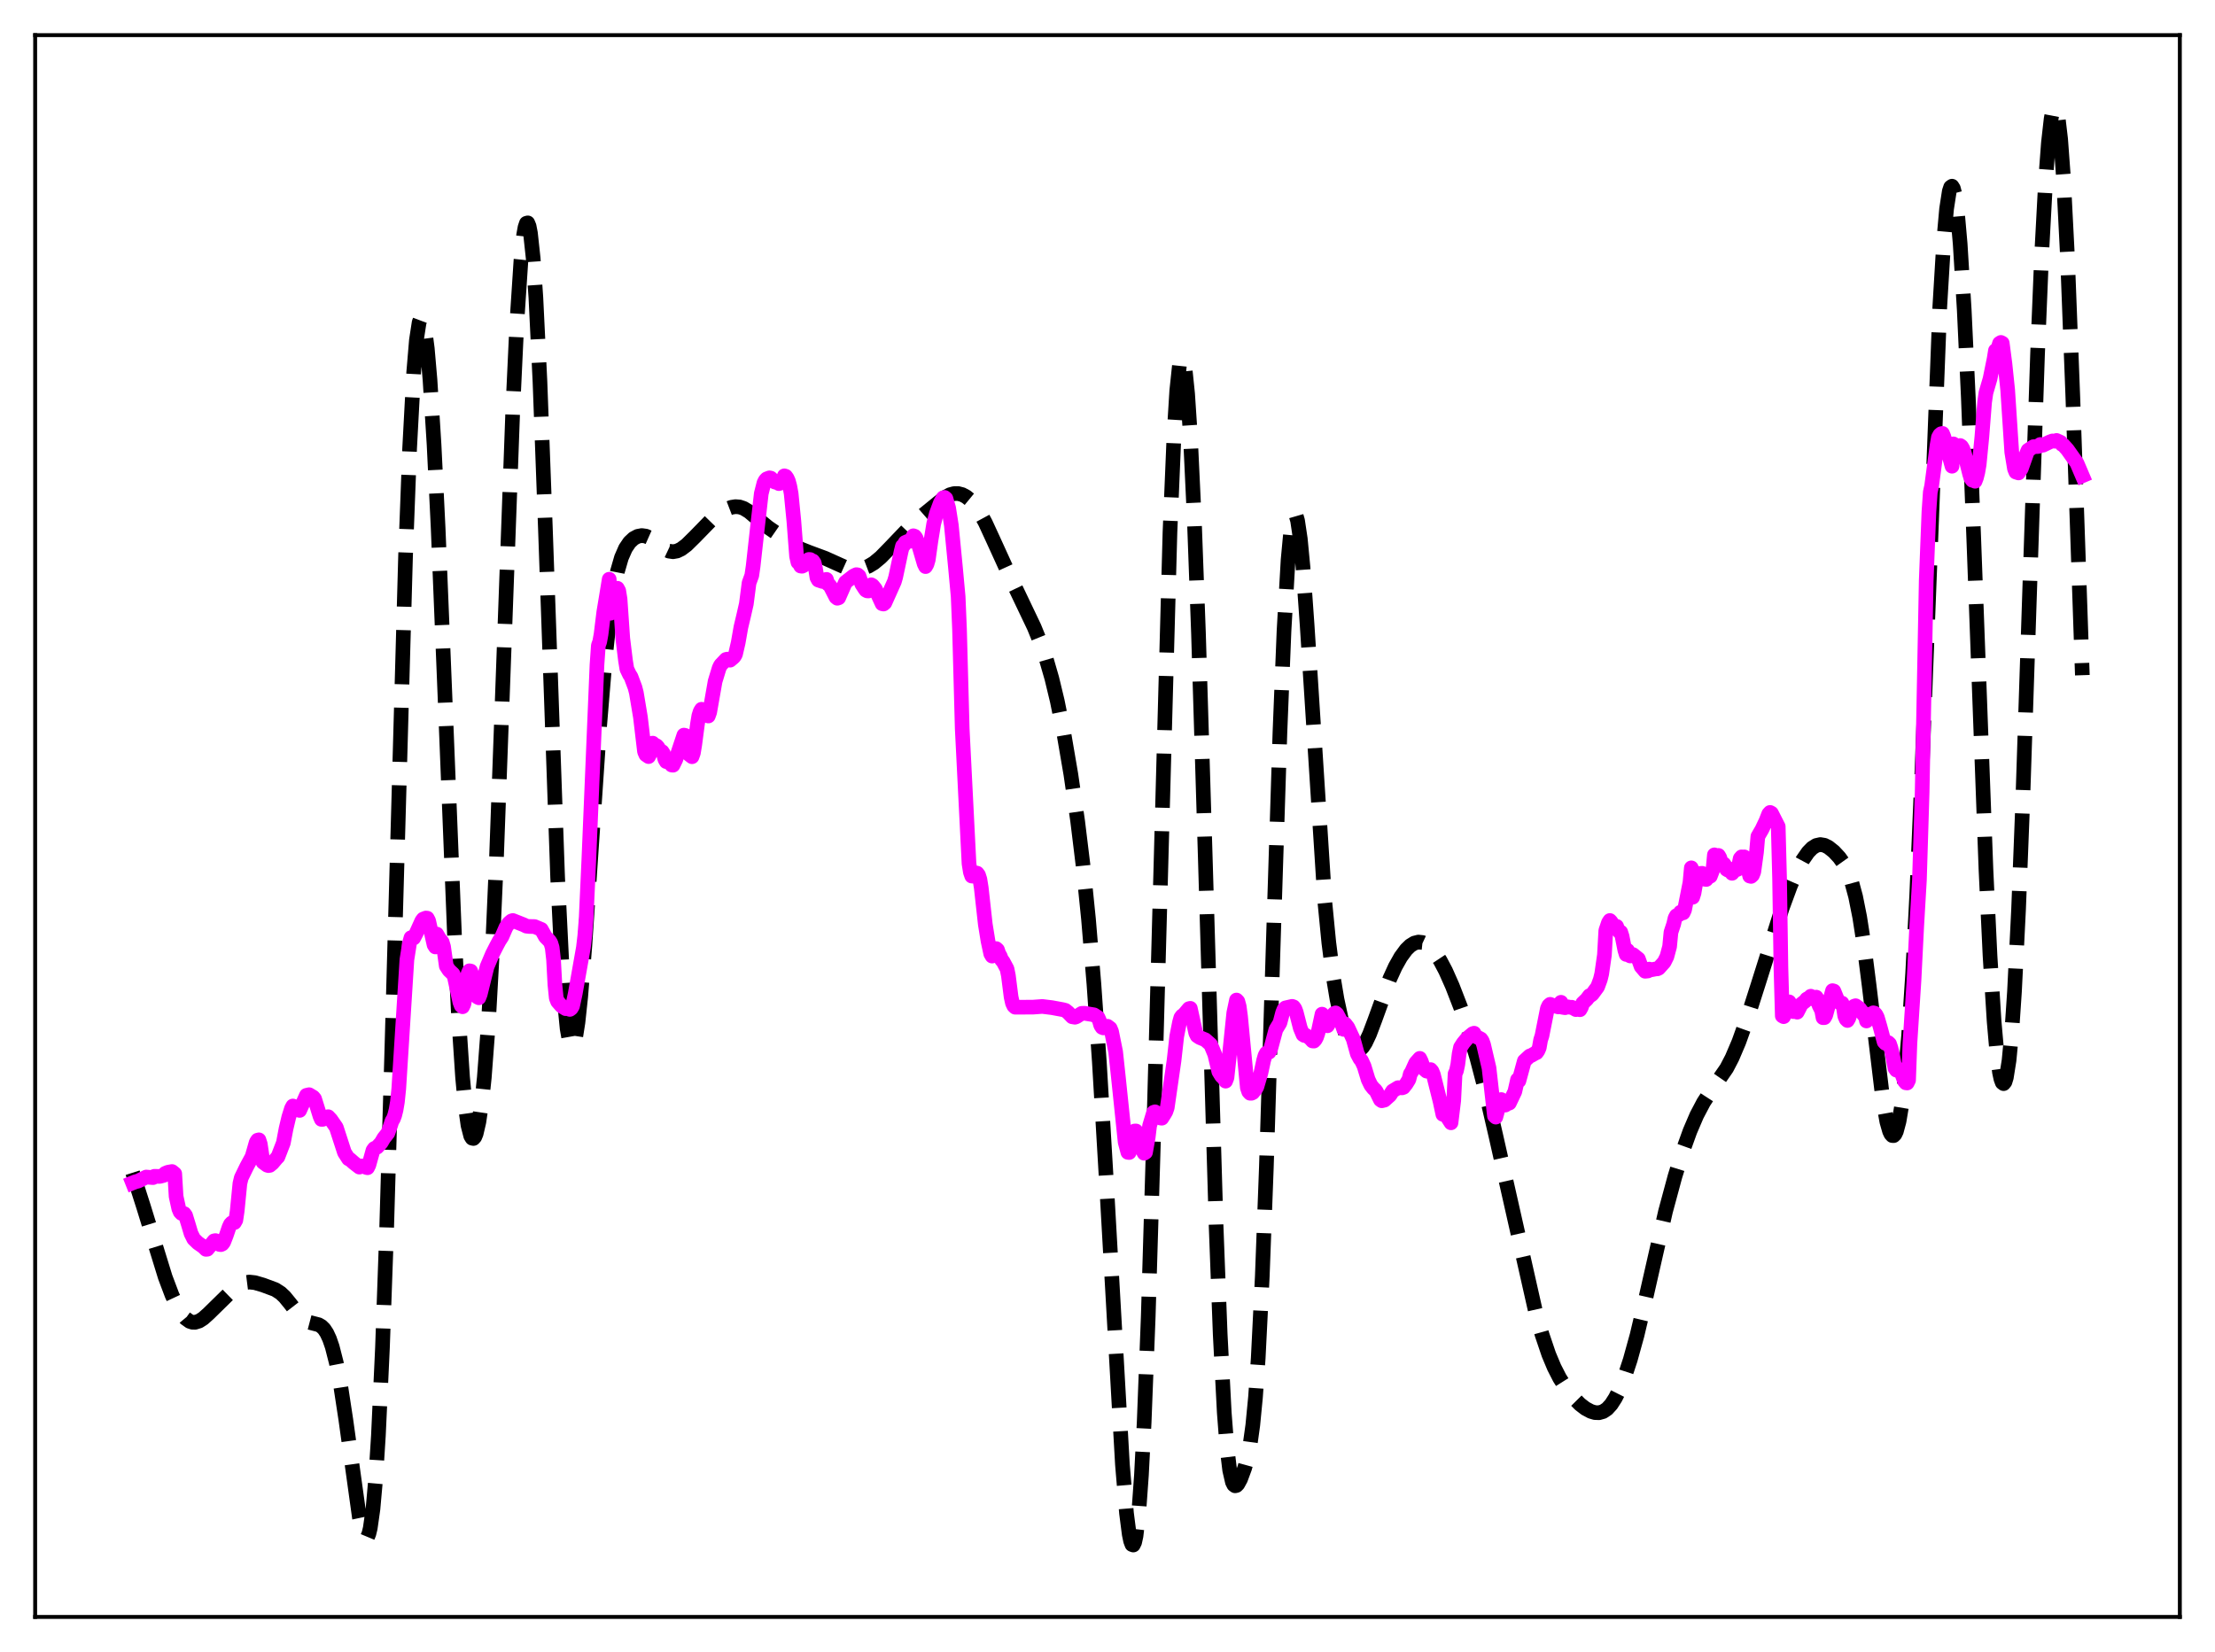 <?xml version="1.0" encoding="utf-8" standalone="no"?>
<!DOCTYPE svg PUBLIC "-//W3C//DTD SVG 1.1//EN"
  "http://www.w3.org/Graphics/SVG/1.1/DTD/svg11.dtd">
<svg xmlns:xlink="http://www.w3.org/1999/xlink" width="453.6pt" height="338.4pt" viewBox="0 0 453.6 338.4" xmlns="http://www.w3.org/2000/svg" version="1.1">
 <defs>
  <style type="text/css">*{stroke-linejoin: round; stroke-linecap: butt}</style>
 </defs>
 <g id="figure_1">
  <g id="patch_1">
   <path d="M 0 338.4 
L 453.6 338.4 
L 453.6 0 
L 0 0 
z
" style="fill: #ffffff"/>
  </g>
  <g id="axes_1">
   <g id="patch_2">
    <path d="M 7.2 331.2 
L 446.4 331.2 
L 446.4 7.2 
L 7.2 7.2 
z
" style="fill: #ffffff"/>
   </g>
   <g id="matplotlib.axis_1"/>
   <g id="matplotlib.axis_2"/>
   <g id="line2d_1">
    <path d="M 27.164 240.211 
L 29.388 247.165 
L 33.837 261.599 
L 35.227 265.286 
L 36.339 267.668 
L 37.173 269.054 
L 38.007 270.057 
L 38.842 270.659 
L 39.398 270.84 
L 39.954 270.853 
L 40.788 270.593 
L 41.622 270.058 
L 42.734 269.061 
L 48.017 263.879 
L 49.129 263.149 
L 50.241 262.713 
L 51.076 262.608 
L 52.188 262.728 
L 53.856 263.214 
L 56.358 264.144 
L 57.471 264.86 
L 58.305 265.647 
L 59.417 267.009 
L 61.363 269.526 
L 62.197 270.296 
L 63.031 270.772 
L 64.144 271.064 
L 65.256 271.352 
L 65.812 271.675 
L 66.368 272.219 
L 66.924 273.059 
L 67.48 274.257 
L 68.036 275.868 
L 68.87 279.14 
L 69.705 283.476 
L 70.817 290.775 
L 73.597 310.814 
L 74.153 313.413 
L 74.709 314.862 
L 74.987 315.054 
L 75.265 314.837 
L 75.543 314.17 
L 75.822 313.016 
L 76.378 309.104 
L 76.934 302.849 
L 77.49 294.073 
L 78.324 276.032 
L 79.158 252.41 
L 80.27 214.048 
L 83.051 113.872 
L 83.885 91.846 
L 84.719 76.262 
L 85.275 69.664 
L 85.831 66.045 
L 86.109 65.308 
L 86.387 65.254 
L 86.665 65.857 
L 86.943 67.089 
L 87.499 71.331 
L 88.056 77.769 
L 88.89 91.093 
L 89.724 108.172 
L 91.114 142.392 
L 93.06 191.246 
L 93.894 208.035 
L 94.729 220.65 
L 95.285 226.56 
L 95.841 230.526 
L 96.397 232.683 
L 96.675 233.136 
L 96.953 233.2 
L 97.231 232.891 
L 97.509 232.222 
L 98.065 229.831 
L 98.621 226.023 
L 99.177 220.715 
L 100.011 209.659 
L 100.846 194.58 
L 101.68 175.532 
L 103.07 137.359 
L 105.016 83.815 
L 105.85 66.01 
L 106.685 53.302 
L 107.241 48.1 
L 107.519 46.552 
L 107.797 45.732 
L 108.075 45.652 
L 108.353 46.325 
L 108.631 47.756 
L 109.187 52.891 
L 109.743 60.983 
L 110.577 78.175 
L 111.689 108.249 
L 114.192 179.644 
L 115.026 196.702 
L 115.582 204.995 
L 116.138 210.689 
L 116.694 213.813 
L 116.972 214.448 
L 117.25 214.495 
L 117.528 213.981 
L 117.806 212.939 
L 118.362 209.406 
L 118.919 204.192 
L 119.753 193.936 
L 121.143 173.209 
L 122.811 148.511 
L 123.923 135.096 
L 124.757 127.267 
L 125.592 121.349 
L 126.426 117.116 
L 127.26 114.224 
L 128.094 112.314 
L 128.928 111.078 
L 129.762 110.299 
L 130.596 109.855 
L 131.431 109.698 
L 132.265 109.815 
L 133.099 110.186 
L 134.211 110.982 
L 136.157 112.495 
L 136.991 112.888 
L 137.826 113.015 
L 138.66 112.863 
L 139.494 112.461 
L 140.606 111.626 
L 142.274 109.984 
L 145.889 106.272 
L 147.279 105.172 
L 148.669 104.338 
L 149.782 103.91 
L 150.616 103.777 
L 151.45 103.843 
L 152.284 104.122 
L 153.396 104.798 
L 155.064 106.203 
L 157.289 108.02 
L 162.572 111.669 
L 163.962 112.445 
L 165.63 113.11 
L 168.967 114.347 
L 173.415 116.348 
L 174.528 116.564 
L 175.64 116.585 
L 176.752 116.394 
L 177.864 115.972 
L 178.976 115.303 
L 180.366 114.148 
L 182.313 112.154 
L 186.762 107.501 
L 189.264 105.314 
L 193.435 101.919 
L 194.547 101.33 
L 195.381 101.104 
L 196.215 101.094 
L 197.049 101.31 
L 197.883 101.759 
L 198.717 102.444 
L 199.552 103.375 
L 200.664 105.005 
L 201.776 107.055 
L 203.444 110.671 
L 206.503 117.385 
L 211.786 128.465 
L 213.176 131.887 
L 214.288 135.102 
L 215.4 138.955 
L 216.512 143.575 
L 217.903 150.468 
L 219.293 158.594 
L 220.683 168.163 
L 221.795 177.282 
L 222.907 188.245 
L 224.02 201.569 
L 225.132 217.575 
L 226.522 241.125 
L 229.858 300.009 
L 230.693 309.959 
L 231.249 314.287 
L 231.527 315.629 
L 231.805 316.37 
L 232.083 316.473 
L 232.361 315.904 
L 232.639 314.636 
L 233.195 309.903 
L 233.751 302.145 
L 234.307 291.337 
L 235.141 269.664 
L 236.254 232.199 
L 239.59 109.067 
L 240.424 89.024 
L 240.98 80.032 
L 241.536 74.761 
L 241.814 73.527 
L 242.092 73.213 
L 242.371 73.796 
L 242.649 75.25 
L 243.205 80.641 
L 243.761 89.095 
L 244.595 106.832 
L 245.429 129.65 
L 246.819 175.547 
L 249.044 251.203 
L 249.878 273.287 
L 250.712 289.364 
L 251.268 296.559 
L 251.824 301.16 
L 252.38 303.58 
L 252.658 304.135 
L 252.936 304.345 
L 253.214 304.276 
L 253.492 303.992 
L 254.048 302.974 
L 254.883 300.725 
L 255.439 298.704 
L 255.995 295.935 
L 256.551 291.944 
L 257.107 286.198 
L 257.663 278.223 
L 258.497 261.477 
L 259.331 239.15 
L 260.721 194.038 
L 262.112 150.031 
L 262.946 129.237 
L 263.78 114.664 
L 264.336 108.718 
L 264.892 105.776 
L 265.17 105.389 
L 265.448 105.691 
L 265.726 106.648 
L 266.282 110.368 
L 266.838 116.19 
L 267.673 127.924 
L 271.287 184.514 
L 272.121 193.073 
L 272.955 199.636 
L 273.79 204.647 
L 274.624 208.508 
L 275.458 211.457 
L 276.292 213.569 
L 276.848 214.505 
L 277.404 215.054 
L 277.96 215.217 
L 278.516 215.009 
L 279.072 214.454 
L 279.629 213.591 
L 280.463 211.823 
L 281.575 208.873 
L 284.633 200.432 
L 285.746 197.995 
L 286.858 196.017 
L 287.97 194.508 
L 288.804 193.698 
L 289.638 193.181 
L 290.472 192.966 
L 291.306 193.056 
L 292.141 193.444 
L 292.975 194.119 
L 293.809 195.07 
L 294.921 196.745 
L 296.033 198.847 
L 297.423 201.973 
L 299.092 206.281 
L 300.76 211.117 
L 302.428 216.643 
L 304.097 223.02 
L 306.321 232.604 
L 314.384 268.336 
L 315.774 273.327 
L 317.165 277.435 
L 318.277 280.089 
L 319.389 282.263 
L 320.779 284.466 
L 322.169 286.241 
L 323.56 287.645 
L 324.672 288.501 
L 325.784 289.097 
L 326.618 289.344 
L 327.452 289.375 
L 328.286 289.14 
L 329.121 288.583 
L 329.955 287.665 
L 330.789 286.369 
L 331.623 284.699 
L 332.735 281.92 
L 333.847 278.543 
L 335.238 273.518 
L 336.906 266.472 
L 341.077 248.128 
L 343.023 240.923 
L 344.691 235.554 
L 346.081 231.691 
L 347.472 228.443 
L 348.862 225.802 
L 350.252 223.657 
L 353.589 218.821 
L 354.701 216.687 
L 356.091 213.426 
L 357.759 208.773 
L 359.984 201.809 
L 364.988 185.943 
L 366.657 181.421 
L 368.047 178.243 
L 369.159 176.167 
L 370.271 174.563 
L 371.105 173.707 
L 371.94 173.18 
L 372.774 172.994 
L 373.608 173.132 
L 374.442 173.551 
L 375.554 174.439 
L 376.666 175.635 
L 377.5 176.802 
L 378.335 178.367 
L 379.169 180.564 
L 380.003 183.652 
L 380.837 187.837 
L 381.671 193.199 
L 382.783 201.956 
L 385.564 225.123 
L 386.398 229.77 
L 386.954 231.715 
L 387.232 232.294 
L 387.51 232.597 
L 387.788 232.613 
L 388.066 232.334 
L 388.344 231.756 
L 388.9 229.68 
L 389.456 226.346 
L 390.012 221.713 
L 390.847 212.209 
L 391.681 199.457 
L 392.515 183.326 
L 393.627 156.901 
L 397.242 62.798 
L 398.076 48.959 
L 398.632 42.777 
L 399.188 39.166 
L 399.466 38.331 
L 399.744 38.139 
L 400.022 38.583 
L 400.3 39.651 
L 400.856 43.615 
L 401.412 49.923 
L 402.246 63.475 
L 403.081 81.361 
L 404.193 110.221 
L 406.695 178.092 
L 407.529 195.788 
L 408.363 209.177 
L 408.92 215.506 
L 409.476 219.703 
L 409.754 220.998 
L 410.032 221.753 
L 410.31 221.965 
L 410.588 221.627 
L 410.866 220.731 
L 411.422 217.229 
L 411.978 211.382 
L 412.534 203.142 
L 413.368 186.384 
L 414.202 164.919 
L 415.593 122.559 
L 417.261 72.497 
L 418.095 52.205 
L 418.929 36.662 
L 419.485 29.246 
L 420.041 24.337 
L 420.319 22.859 
L 420.597 22.051 
L 420.875 21.927 
L 421.154 22.501 
L 421.432 23.783 
L 421.988 28.496 
L 422.544 36.053 
L 423.378 52.372 
L 424.49 81.43 
L 426.436 138.303 
L 426.436 138.303 
" clip-path="url(#p87e577d40d)" style="fill: none; stroke-dasharray: 11.1,4.8; stroke-dashoffset: 0; stroke: #000000; stroke-width: 3"/>
   </g>
   <g id="line2d_2">
    <path d="M 27.164 242.292 
L 27.72 242.07 
L 28.276 241.927 
L 29.944 241.096 
L 31.334 241.214 
L 31.612 240.951 
L 32.725 240.968 
L 33.559 240.743 
L 33.837 240.345 
L 34.393 240.114 
L 35.227 239.967 
L 35.783 240.416 
L 36.061 245.06 
L 36.617 247.594 
L 36.895 248.25 
L 37.173 248.544 
L 37.729 248.592 
L 38.007 248.978 
L 38.563 250.785 
L 39.12 252.661 
L 39.676 253.776 
L 40.51 254.585 
L 41.622 255.365 
L 42.178 255.907 
L 42.456 255.883 
L 43.846 254.166 
L 44.124 254.117 
L 44.959 254.909 
L 45.237 254.939 
L 45.515 254.811 
L 45.793 254.454 
L 46.349 253.027 
L 46.905 251.379 
L 47.183 250.783 
L 47.461 250.486 
L 47.739 250.389 
L 48.017 250.418 
L 48.295 249.923 
L 48.573 248.054 
L 49.129 242.419 
L 49.407 241.259 
L 50.519 238.972 
L 51.632 236.91 
L 52.466 233.988 
L 52.744 233.549 
L 53.022 233.477 
L 53.3 234.328 
L 53.856 238.053 
L 54.69 238.665 
L 54.968 238.752 
L 55.246 238.707 
L 55.802 238.243 
L 56.636 237.251 
L 56.914 236.974 
L 58.027 234.095 
L 58.583 231.173 
L 59.139 228.83 
L 59.695 227.051 
L 59.973 226.546 
L 60.529 226.745 
L 61.085 227.323 
L 61.363 227.451 
L 62.753 224.361 
L 63.309 224.234 
L 64.144 224.738 
L 64.422 225.078 
L 64.978 226.852 
L 65.534 228.648 
L 65.812 229.282 
L 66.09 229.278 
L 66.646 228.828 
L 66.924 228.912 
L 67.202 228.739 
L 67.758 229.329 
L 68.87 230.934 
L 70.539 236.07 
L 71.373 237.365 
L 71.651 237.469 
L 72.485 238.203 
L 73.597 239.063 
L 74.153 238.827 
L 74.709 238.917 
L 74.987 239.124 
L 75.265 239.193 
L 75.543 238.63 
L 76.378 235.628 
L 76.656 235.248 
L 77.212 234.988 
L 78.046 234.08 
L 78.602 233.132 
L 79.436 232.073 
L 79.992 230.507 
L 80.27 229.629 
L 80.548 229.196 
L 80.826 228.453 
L 81.104 227.354 
L 81.382 225.717 
L 81.66 223.029 
L 82.773 205.4 
L 83.329 196.566 
L 83.885 193.064 
L 84.163 192.07 
L 84.441 191.991 
L 84.719 192.139 
L 85.275 191.075 
L 86.387 188.62 
L 86.665 188.258 
L 87.221 188.042 
L 87.499 188.076 
L 87.777 188.604 
L 88.89 193.54 
L 89.168 193.967 
L 89.446 191.33 
L 90.002 192.288 
L 90.558 192.982 
L 90.836 193.922 
L 91.392 197.873 
L 91.948 198.73 
L 92.782 199.512 
L 93.06 200.133 
L 93.616 202.707 
L 94.172 205.256 
L 94.451 205.984 
L 94.729 206.217 
L 95.007 205.633 
L 95.285 204.048 
L 95.841 199.473 
L 96.119 198.854 
L 96.397 198.905 
L 96.675 199.691 
L 97.231 202.741 
L 97.509 203.811 
L 97.787 204.237 
L 98.065 204.38 
L 98.343 203.651 
L 99.733 198.025 
L 100.846 195.398 
L 101.68 193.76 
L 102.236 192.721 
L 102.792 191.858 
L 103.626 189.93 
L 104.182 189.119 
L 104.738 188.638 
L 105.016 188.549 
L 107.241 189.428 
L 107.797 189.707 
L 108.353 189.771 
L 109.465 189.793 
L 110.855 190.376 
L 111.411 191.379 
L 111.689 191.888 
L 112.523 192.728 
L 112.802 193.176 
L 113.08 194.105 
L 113.358 196.542 
L 113.636 201.679 
L 113.914 204.423 
L 114.192 205.147 
L 115.026 206.099 
L 115.86 206.609 
L 116.138 206.521 
L 116.416 206.572 
L 116.694 206.758 
L 116.972 206.552 
L 117.25 206.085 
L 117.806 203.499 
L 119.475 194.073 
L 119.753 191.696 
L 120.031 188.203 
L 120.587 176.024 
L 122.255 136.151 
L 122.533 132.216 
L 122.811 131.453 
L 123.089 129.908 
L 123.645 125.387 
L 124.201 122.036 
L 124.757 118.643 
L 125.036 125.609 
L 125.592 122.504 
L 125.87 121.435 
L 126.426 120.492 
L 126.704 121.001 
L 126.982 122.72 
L 127.538 130.784 
L 128.094 135.306 
L 128.372 137.034 
L 128.928 138.194 
L 129.206 138.598 
L 130.04 140.825 
L 130.318 141.909 
L 131.152 146.91 
L 131.987 153.956 
L 132.265 154.588 
L 132.821 154.974 
L 133.099 154.431 
L 133.655 152.218 
L 133.933 152.899 
L 134.211 152.624 
L 134.489 152.779 
L 134.767 153.092 
L 135.045 153.646 
L 135.601 153.962 
L 135.879 154.395 
L 136.157 155.52 
L 136.435 156.006 
L 136.991 155.977 
L 137.548 156.702 
L 137.826 156.738 
L 138.382 155.595 
L 140.05 150.579 
L 140.328 150.639 
L 140.606 152.801 
L 140.884 154.074 
L 141.162 154.573 
L 141.718 155 
L 141.996 154.223 
L 142.274 152.545 
L 142.83 148.313 
L 143.108 146.623 
L 143.386 145.735 
L 143.665 145.284 
L 144.221 145.825 
L 144.777 146.269 
L 145.055 146.66 
L 145.333 145.891 
L 146.445 139.563 
L 147.279 136.829 
L 147.557 136.254 
L 148.669 135.077 
L 148.947 135.012 
L 149.503 135.229 
L 150.06 134.762 
L 150.338 134.508 
L 150.616 134.033 
L 151.172 131.63 
L 151.728 128.464 
L 152.284 126.126 
L 152.84 123.691 
L 153.396 119.404 
L 153.952 117.884 
L 154.23 115.987 
L 155.064 108.47 
L 155.899 101.091 
L 156.455 98.903 
L 156.733 98.371 
L 157.011 98.09 
L 157.567 97.881 
L 157.845 97.931 
L 158.679 98.737 
L 159.235 98.873 
L 159.513 99.063 
L 159.791 98.975 
L 160.347 98.539 
L 160.625 97.468 
L 160.903 97.556 
L 161.181 97.936 
L 161.459 98.553 
L 161.737 99.585 
L 162.015 101.093 
L 162.572 106.732 
L 163.128 113.939 
L 163.406 115.181 
L 163.684 115.376 
L 163.962 115.947 
L 164.24 115.986 
L 164.518 115.859 
L 164.796 115.303 
L 165.074 115.231 
L 165.63 114.595 
L 165.908 114.612 
L 166.186 114.878 
L 166.464 114.908 
L 166.742 115.321 
L 167.02 116.548 
L 167.298 118.3 
L 167.576 118.816 
L 168.411 119.096 
L 169.245 118.676 
L 169.523 119.606 
L 169.801 119.801 
L 170.079 120.151 
L 171.191 122.317 
L 171.469 122.543 
L 171.747 122.45 
L 173.137 119.274 
L 174.806 117.975 
L 175.362 117.709 
L 175.64 117.753 
L 175.918 118 
L 176.474 119.626 
L 177.03 120.49 
L 177.308 120.882 
L 177.586 121.034 
L 177.864 121.047 
L 178.142 120.823 
L 178.42 119.784 
L 178.698 119.954 
L 179.254 120.63 
L 180.645 123.661 
L 180.923 123.726 
L 181.201 123.494 
L 183.147 119.151 
L 183.425 118.197 
L 184.537 112.96 
L 184.815 111.866 
L 185.093 111.663 
L 185.371 111.117 
L 185.927 110.874 
L 186.205 110.898 
L 186.762 110.306 
L 187.04 109.744 
L 187.318 109.843 
L 187.596 110.212 
L 188.152 111.716 
L 189.264 115.504 
L 189.542 116.057 
L 189.82 115.583 
L 190.098 114.641 
L 190.654 110.691 
L 191.21 107.292 
L 191.766 105.182 
L 192.6 102.948 
L 193.157 101.959 
L 193.435 101.892 
L 193.713 102.121 
L 194.269 104.074 
L 194.825 107.62 
L 195.659 116.176 
L 196.215 122.199 
L 196.493 128.842 
L 197.049 149.267 
L 198.439 176.897 
L 198.717 178.638 
L 198.995 179.445 
L 199.274 179.467 
L 199.83 178.796 
L 200.108 178.858 
L 200.386 179.231 
L 200.664 180.097 
L 200.942 181.818 
L 201.776 189.333 
L 202.332 192.765 
L 202.888 195.362 
L 203.166 195.836 
L 203.444 195.713 
L 204 194.303 
L 204.278 194.558 
L 204.556 195.391 
L 204.834 195.838 
L 205.112 196.621 
L 205.391 196.908 
L 206.225 198.461 
L 206.503 199.84 
L 207.059 204.217 
L 207.337 205.467 
L 207.615 206.054 
L 207.893 206.31 
L 211.508 206.299 
L 213.454 206.155 
L 215.4 206.396 
L 217.625 206.807 
L 218.181 206.954 
L 218.737 207.402 
L 219.571 208.27 
L 220.127 208.365 
L 220.405 208.274 
L 221.517 207.572 
L 222.073 207.548 
L 224.02 207.868 
L 224.854 208.411 
L 225.132 209.036 
L 225.41 210.018 
L 225.688 210.44 
L 225.966 210.553 
L 226.8 210.217 
L 227.356 210.632 
L 227.634 211.31 
L 228.468 215.445 
L 229.024 220.613 
L 230.415 233.96 
L 230.971 236.042 
L 231.249 236.072 
L 231.527 234.971 
L 232.083 232.177 
L 232.361 231.666 
L 232.639 231.662 
L 232.917 232.007 
L 233.751 234.789 
L 234.029 235.717 
L 234.307 236.221 
L 234.585 236.036 
L 235.141 232.904 
L 235.419 230.6 
L 236.254 227.83 
L 236.532 227.741 
L 237.088 228.725 
L 237.366 228.782 
L 237.644 229.004 
L 237.922 229.044 
L 238.478 228.166 
L 238.756 227.686 
L 239.034 226.878 
L 240.424 217.257 
L 240.98 212.283 
L 241.536 209.447 
L 241.814 208.444 
L 242.092 208.075 
L 242.371 207.933 
L 243.483 206.607 
L 243.761 206.541 
L 244.873 211.594 
L 245.151 212.163 
L 245.707 212.532 
L 246.819 212.986 
L 247.931 213.965 
L 248.766 215.977 
L 249.6 219.501 
L 250.156 220.416 
L 250.712 220.936 
L 250.99 221.453 
L 251.268 220.737 
L 251.824 215.585 
L 252.658 207.478 
L 253.214 204.84 
L 253.492 205.125 
L 253.77 206.145 
L 254.048 208.192 
L 255.439 222.809 
L 255.717 223.628 
L 255.995 223.933 
L 256.273 223.939 
L 256.551 223.807 
L 257.107 223.123 
L 257.385 222.619 
L 258.219 219.776 
L 258.775 217.197 
L 259.053 216.236 
L 259.331 215.717 
L 259.887 215.521 
L 260.165 215.037 
L 261.278 210.899 
L 262.112 209.522 
L 262.668 207.419 
L 262.946 206.738 
L 263.224 206.456 
L 264.614 206.133 
L 264.892 206.233 
L 265.17 206.606 
L 265.448 207.348 
L 266.282 210.593 
L 266.838 211.924 
L 267.117 212.1 
L 267.395 212.059 
L 268.229 212.606 
L 268.785 213.223 
L 269.063 213.25 
L 269.341 212.953 
L 269.619 212.43 
L 269.897 211.603 
L 270.731 207.734 
L 271.287 209.526 
L 271.565 209.981 
L 271.843 210.113 
L 272.121 209.651 
L 272.677 208.279 
L 273.234 207.599 
L 273.512 207.476 
L 273.79 207.71 
L 274.624 209.285 
L 275.18 210.853 
L 275.458 209.731 
L 276.014 210.448 
L 277.126 212.838 
L 277.96 215.853 
L 278.516 216.905 
L 278.794 217.203 
L 279.351 218.399 
L 280.185 221.146 
L 280.741 222.293 
L 281.297 222.993 
L 281.575 223.208 
L 281.853 223.572 
L 282.687 225.273 
L 282.965 225.475 
L 283.521 225.342 
L 284.355 224.594 
L 284.633 224.352 
L 285.189 223.476 
L 286.024 222.97 
L 286.302 222.798 
L 287.136 222.828 
L 287.414 222.724 
L 287.97 222.017 
L 288.526 221.116 
L 288.804 219.99 
L 289.082 219.568 
L 289.916 217.72 
L 290.75 216.787 
L 291.028 217.352 
L 291.585 218.928 
L 292.141 219.402 
L 292.419 219.446 
L 292.975 219.093 
L 293.253 219.418 
L 293.531 220.099 
L 294.921 225.656 
L 295.477 228.261 
L 295.755 228.146 
L 296.033 228.267 
L 297.145 229.99 
L 297.701 225.443 
L 297.98 219.958 
L 298.258 219.344 
L 298.536 218.034 
L 298.814 215.837 
L 299.092 214.53 
L 299.648 213.665 
L 300.482 212.662 
L 301.594 211.734 
L 301.872 211.636 
L 302.15 212.25 
L 302.984 212.673 
L 303.262 212.821 
L 303.54 213.219 
L 303.818 213.997 
L 304.931 218.763 
L 306.043 228.573 
L 306.321 228.824 
L 307.155 225.802 
L 307.433 225.226 
L 307.711 225.458 
L 307.989 226.057 
L 308.267 226.356 
L 308.545 226.141 
L 309.101 225.942 
L 310.214 223.595 
L 310.77 221.146 
L 311.048 221.402 
L 312.16 217.323 
L 313.272 216.296 
L 313.55 216.22 
L 314.384 215.742 
L 314.662 215.623 
L 314.94 215.235 
L 315.218 214.603 
L 315.496 213.023 
L 315.774 212.157 
L 316.887 206.563 
L 317.165 205.974 
L 317.443 205.722 
L 317.999 205.933 
L 319.111 206.25 
L 319.389 205.914 
L 319.667 205.302 
L 319.945 206.321 
L 320.501 206.412 
L 321.057 206.234 
L 321.613 206.344 
L 321.891 206.32 
L 322.726 206.799 
L 323.004 206.738 
L 323.56 206.82 
L 323.838 206.319 
L 324.116 205.491 
L 324.95 204.687 
L 325.506 203.944 
L 325.784 203.862 
L 326.062 203.653 
L 327.174 202.132 
L 327.73 200.607 
L 328.008 199.47 
L 328.564 195.6 
L 328.843 190.611 
L 329.399 188.968 
L 329.677 188.549 
L 329.955 188.847 
L 330.511 189.865 
L 330.789 189.911 
L 331.067 189.751 
L 331.345 190.533 
L 331.623 190.841 
L 331.901 190.923 
L 332.179 191.786 
L 332.735 194.589 
L 333.013 195.503 
L 333.291 194.659 
L 333.569 195.653 
L 333.847 195.813 
L 334.125 195.513 
L 334.403 195.528 
L 335.516 196.421 
L 336.072 197.965 
L 336.906 198.95 
L 337.462 198.889 
L 337.74 198.507 
L 338.018 198.668 
L 339.13 198.458 
L 339.408 198.45 
L 339.686 198.319 
L 340.798 197.076 
L 341.355 195.955 
L 341.911 193.88 
L 342.189 190.962 
L 342.745 189.28 
L 343.023 188.074 
L 343.301 187.558 
L 343.857 187.34 
L 344.135 186.847 
L 344.413 186.743 
L 344.691 186.979 
L 344.969 186.379 
L 346.081 180.764 
L 346.359 177.763 
L 346.637 183.788 
L 346.915 182.914 
L 347.472 179.684 
L 347.75 178.944 
L 348.584 178.885 
L 348.862 179.165 
L 349.14 180.103 
L 349.418 180.142 
L 349.974 179.398 
L 350.252 179.478 
L 350.808 178.023 
L 351.086 175.103 
L 351.364 175.379 
L 351.642 175.438 
L 351.92 175.223 
L 352.198 175.7 
L 352.476 176.674 
L 352.754 177.072 
L 353.032 176.972 
L 353.311 177.391 
L 353.589 178.079 
L 353.867 178.246 
L 354.145 178.202 
L 354.423 178.391 
L 354.701 178.883 
L 354.979 178.553 
L 355.257 177.926 
L 355.535 178.13 
L 355.813 178.08 
L 356.091 177.162 
L 356.369 175.846 
L 356.647 175.517 
L 356.925 175.576 
L 357.203 175.52 
L 357.481 175.943 
L 358.315 179.448 
L 358.593 179.517 
L 358.871 179.265 
L 359.149 178.592 
L 359.706 174.546 
L 359.984 171.341 
L 360.818 169.902 
L 361.652 168.149 
L 362.208 166.72 
L 362.486 166.413 
L 362.764 166.564 
L 364.154 169.299 
L 364.432 179.928 
L 364.71 198.241 
L 364.988 208.086 
L 365.266 208.244 
L 365.823 205.93 
L 366.101 205.306 
L 366.379 205.214 
L 366.657 205.748 
L 366.935 206.694 
L 367.213 207.204 
L 367.769 207.193 
L 368.047 207.325 
L 368.603 206.247 
L 368.881 205.688 
L 369.715 205.029 
L 369.993 204.644 
L 370.549 204.341 
L 370.827 204.058 
L 371.105 204.252 
L 371.383 204.638 
L 371.661 204.605 
L 371.94 204.251 
L 372.218 204.684 
L 372.496 205.88 
L 373.052 206.985 
L 373.33 208.457 
L 373.608 208.446 
L 373.886 207.936 
L 375.276 202.919 
L 375.554 203.002 
L 376.388 205.058 
L 376.944 205.548 
L 377.222 205.471 
L 377.5 206.25 
L 377.778 208.098 
L 378.057 208.756 
L 378.335 209.03 
L 378.613 208.542 
L 379.169 206.869 
L 379.725 206.092 
L 380.003 206.005 
L 380.837 206.606 
L 381.671 207.874 
L 381.949 207.643 
L 382.227 209.128 
L 382.505 208.611 
L 382.783 208.52 
L 383.061 208.267 
L 383.617 207.459 
L 383.895 207.529 
L 384.174 207.846 
L 384.452 208.404 
L 385.008 210.295 
L 385.842 213.416 
L 386.12 213.714 
L 386.398 213.482 
L 386.676 213.556 
L 386.954 213.817 
L 387.232 214.641 
L 387.51 215.826 
L 388.066 218.816 
L 388.344 219.196 
L 388.622 219.279 
L 388.9 219.045 
L 389.178 219.168 
L 390.012 221.466 
L 390.291 221.798 
L 390.569 221.828 
L 390.847 221.261 
L 391.125 213.691 
L 391.959 200.813 
L 392.515 189.734 
L 393.071 180.268 
L 393.627 162.294 
L 394.461 118.926 
L 395.017 104.783 
L 395.295 100.801 
L 395.573 99.532 
L 396.686 91.168 
L 396.964 89.583 
L 397.242 89.083 
L 397.52 88.841 
L 397.798 88.779 
L 398.076 89.459 
L 399.744 95.499 
L 400.022 90.922 
L 400.3 91.441 
L 400.578 91.715 
L 400.856 91.765 
L 401.412 91.259 
L 401.69 91.46 
L 401.968 91.93 
L 402.246 92.702 
L 403.359 97.137 
L 403.637 98.003 
L 403.915 98.38 
L 404.193 98.095 
L 404.471 98.576 
L 404.749 97.856 
L 405.027 96.751 
L 405.305 95.148 
L 405.861 89.461 
L 406.417 82.373 
L 406.695 80.454 
L 407.529 77.599 
L 408.363 73.507 
L 408.641 71.795 
L 408.92 72.148 
L 409.476 70.319 
L 409.754 70.141 
L 410.032 70.284 
L 410.588 74.543 
L 411.144 79.872 
L 411.978 92.608 
L 412.534 96.011 
L 412.812 96.694 
L 413.368 96.872 
L 413.924 96.011 
L 415.037 92.867 
L 415.315 92.229 
L 416.427 91.491 
L 417.261 91.462 
L 417.539 91.413 
L 417.817 91.047 
L 418.373 91.191 
L 419.763 90.525 
L 420.319 90.319 
L 420.875 90.381 
L 421.154 90.218 
L 421.988 90.606 
L 422.266 91.037 
L 422.544 91.165 
L 423.378 92.096 
L 425.324 94.843 
L 426.436 97.451 
L 426.436 97.451 
" clip-path="url(#p87e577d40d)" style="fill: none; stroke: #ff00ff; stroke-width: 3; stroke-linecap: square"/>
   </g>
   <g id="patch_3">
    <path d="M 7.2 331.2 
L 7.2 7.2 
" style="fill: none; stroke: #000000; stroke-width: 0.8; stroke-linejoin: miter; stroke-linecap: square"/>
   </g>
   <g id="patch_4">
    <path d="M 446.4 331.2 
L 446.4 7.2 
" style="fill: none; stroke: #000000; stroke-width: 0.8; stroke-linejoin: miter; stroke-linecap: square"/>
   </g>
   <g id="patch_5">
    <path d="M 7.2 331.2 
L 446.4 331.2 
" style="fill: none; stroke: #000000; stroke-width: 0.8; stroke-linejoin: miter; stroke-linecap: square"/>
   </g>
   <g id="patch_6">
    <path d="M 7.2 7.2 
L 446.4 7.2 
" style="fill: none; stroke: #000000; stroke-width: 0.8; stroke-linejoin: miter; stroke-linecap: square"/>
   </g>
  </g>
 </g>
 <defs>
  <clipPath id="p87e577d40d">
   <rect x="7.2" y="7.2" width="439.2" height="324"/>
  </clipPath>
 </defs>
</svg>
